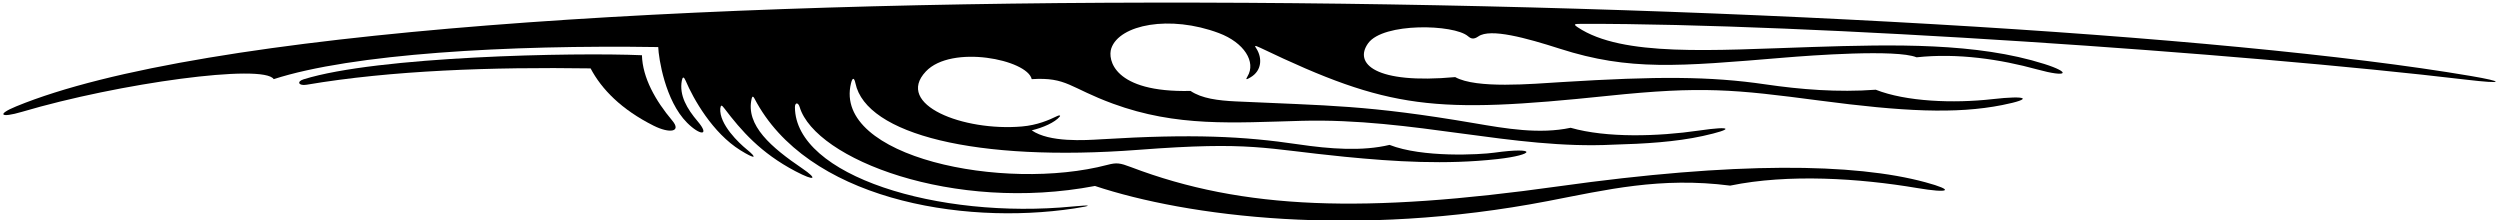 <?xml version="1.0" encoding="UTF-8"?>
<svg xmlns="http://www.w3.org/2000/svg" xmlns:xlink="http://www.w3.org/1999/xlink" width="534pt" height="47pt" viewBox="0 0 534 47" version="1.1">
<g id="surface1">
<path style=" stroke:none;fill-rule:nonzero;fill:rgb(0%,0%,0%);fill-opacity:1;" d="M 3.457 22.723 C 83.062 -9.969 423.215 -1.508 527.684 16.215 C 535.066 17.465 534.938 17.984 526.863 17.027 C 478.578 11.297 386.348 4.996 338.023 5.094 C 336.242 5.098 335.98 5.141 337.008 5.832 C 346.539 12.199 365.699 10.723 387.043 10.039 C 404.711 9.473 422.234 9.098 436.664 13.664 C 442.426 15.488 441.777 16.652 435.125 14.824 C 427.316 12.676 418.168 11.289 409.375 12.242 C 405.098 10.477 386.641 11.848 381.117 12.309 C 358.508 14.188 348.062 15.172 333.191 10.41 C 326 8.105 318.336 5.984 315.781 7.773 C 314.781 8.469 314.215 8.293 313.555 7.727 C 310.566 5.176 295.473 4.773 292.242 9.23 C 289.113 13.547 293.688 18.035 310.832 16.469 C 315.34 18.988 327.113 17.934 333.746 17.523 C 353.891 16.281 365.219 16.273 377.102 18.02 C 384.52 19.105 392.559 19.766 400.66 19.164 C 407.113 21.711 417.242 22.121 425.582 21.176 C 432.941 20.34 434.559 21.074 427.672 22.441 C 417.777 24.402 406.391 23.816 388.742 21.492 C 370.422 19.086 363.633 18.367 343.465 20.469 C 306.324 24.336 296.789 23.414 269.246 10.227 C 267.703 9.484 268.055 9.879 268.383 10.402 C 269.641 12.402 269.543 15.094 267.105 16.523 C 266.27 17.016 265.969 17.125 266.461 16.324 C 268.344 13.246 265.762 9.098 260.352 7.066 C 249.902 3.145 239.113 5.238 237.371 10.328 C 236.566 12.676 237.797 19.809 254.297 19.422 C 256.68 21.043 260.203 21.48 263.988 21.66 C 283.703 22.59 291.93 22.383 315.035 26.336 C 321.57 27.457 328.82 28.715 335.488 27.293 C 343.184 29.496 354.184 29.156 362.863 27.891 C 370.145 26.828 370.488 27.559 363.723 29.047 C 357.938 30.32 351.312 30.719 344.52 30.902 C 323.223 31.973 301.871 25.168 277.992 25.809 C 263.352 26.203 251.387 27.152 237.742 22.152 C 228.426 18.734 227.914 16.438 220.375 16.906 C 219.43 12.73 203.23 9.453 197.758 15.266 C 191.055 22.387 205.805 28.09 218.27 27.016 C 221.562 26.734 224.023 25.66 225.844 24.777 C 226.301 24.555 226.562 24.66 226.375 24.891 C 225.328 26.16 222.781 27.266 220.375 27.84 C 224.137 30.457 231.727 29.965 235.246 29.75 C 254.742 28.559 265.656 29.105 277.242 30.82 C 284.113 31.84 291.023 32.336 296.805 30.949 C 303.852 33.711 316.055 33.047 319.199 32.609 C 328.473 31.32 327.973 33.078 319.816 33.984 C 308.793 35.207 297.949 34.539 287.242 33.488 C 269.914 31.785 267.516 30.148 243.164 32.004 C 208.375 34.656 185.012 28.656 182.727 17.805 C 182.453 16.5 182.078 16.531 181.77 17.805 C 177.938 33.555 214.438 41.027 236.531 35.219 C 238.539 34.691 239.227 34.805 241.586 35.699 C 265.656 44.852 291.668 45.574 332.887 39.801 C 370.762 34.496 396.141 34.832 411.25 38.926 C 417.727 40.68 416.363 41.324 409.504 40.164 C 397.203 38.082 381.977 37.086 369.566 39.648 C 354.652 37.738 343.078 40.551 330.637 42.945 C 289.473 50.863 253.613 46.266 233.883 39.723 C 203.574 45.5 174.145 33.941 170.816 22.883 C 170.48 21.773 169.789 21.891 169.797 22.906 C 169.867 37.496 200.32 46.926 229.195 44.102 C 233.289 43.703 233.453 43.922 229.449 44.527 C 205.008 48.223 172.23 42.359 161.152 21.039 C 160.891 20.535 160.688 20.523 160.566 21.02 C 159.176 26.793 164.836 31.539 171.375 35.984 C 174.676 38.23 174.199 38.832 169.895 36.57 C 162.445 32.656 158.324 27.887 154.758 23.195 C 154.16 22.41 153.98 22.34 153.855 23.129 C 153.559 26.57 157.977 30.66 159.398 31.816 C 162.012 33.934 161.238 34.016 158.152 32.098 C 152.203 28.398 148.105 21.133 146.445 17.219 C 146.066 16.332 145.797 16.367 145.637 17.223 C 145.055 20.379 146.742 23.23 149.031 25.926 C 151.703 29.078 149.555 29.012 146.766 26.223 C 142.047 21.504 140.684 12.387 140.598 10.055 C 108.383 9.559 75.164 11.496 58.465 16.906 C 56.324 13.547 25.527 17.727 4.68 23.891 C 0.07 25.254 -0.77 24.457 3.457 22.723 "/>
<path style=" stroke:none;fill-rule:nonzero;fill:rgb(0%,0%,0%);fill-opacity:1;" d="M 64.836 16.945 C 80.57 12.02 122.695 11.176 137.117 11.797 C 137.254 16.629 140.004 21.492 143.605 25.773 C 145.613 28.16 143.07 28.582 139.598 26.84 C 132.754 23.406 128.508 19.078 126.152 14.609 C 105.172 14.293 83.539 15.031 65.5 18.098 C 63.785 18.391 63.305 17.422 64.836 16.945 "/>
</g>
</svg>
